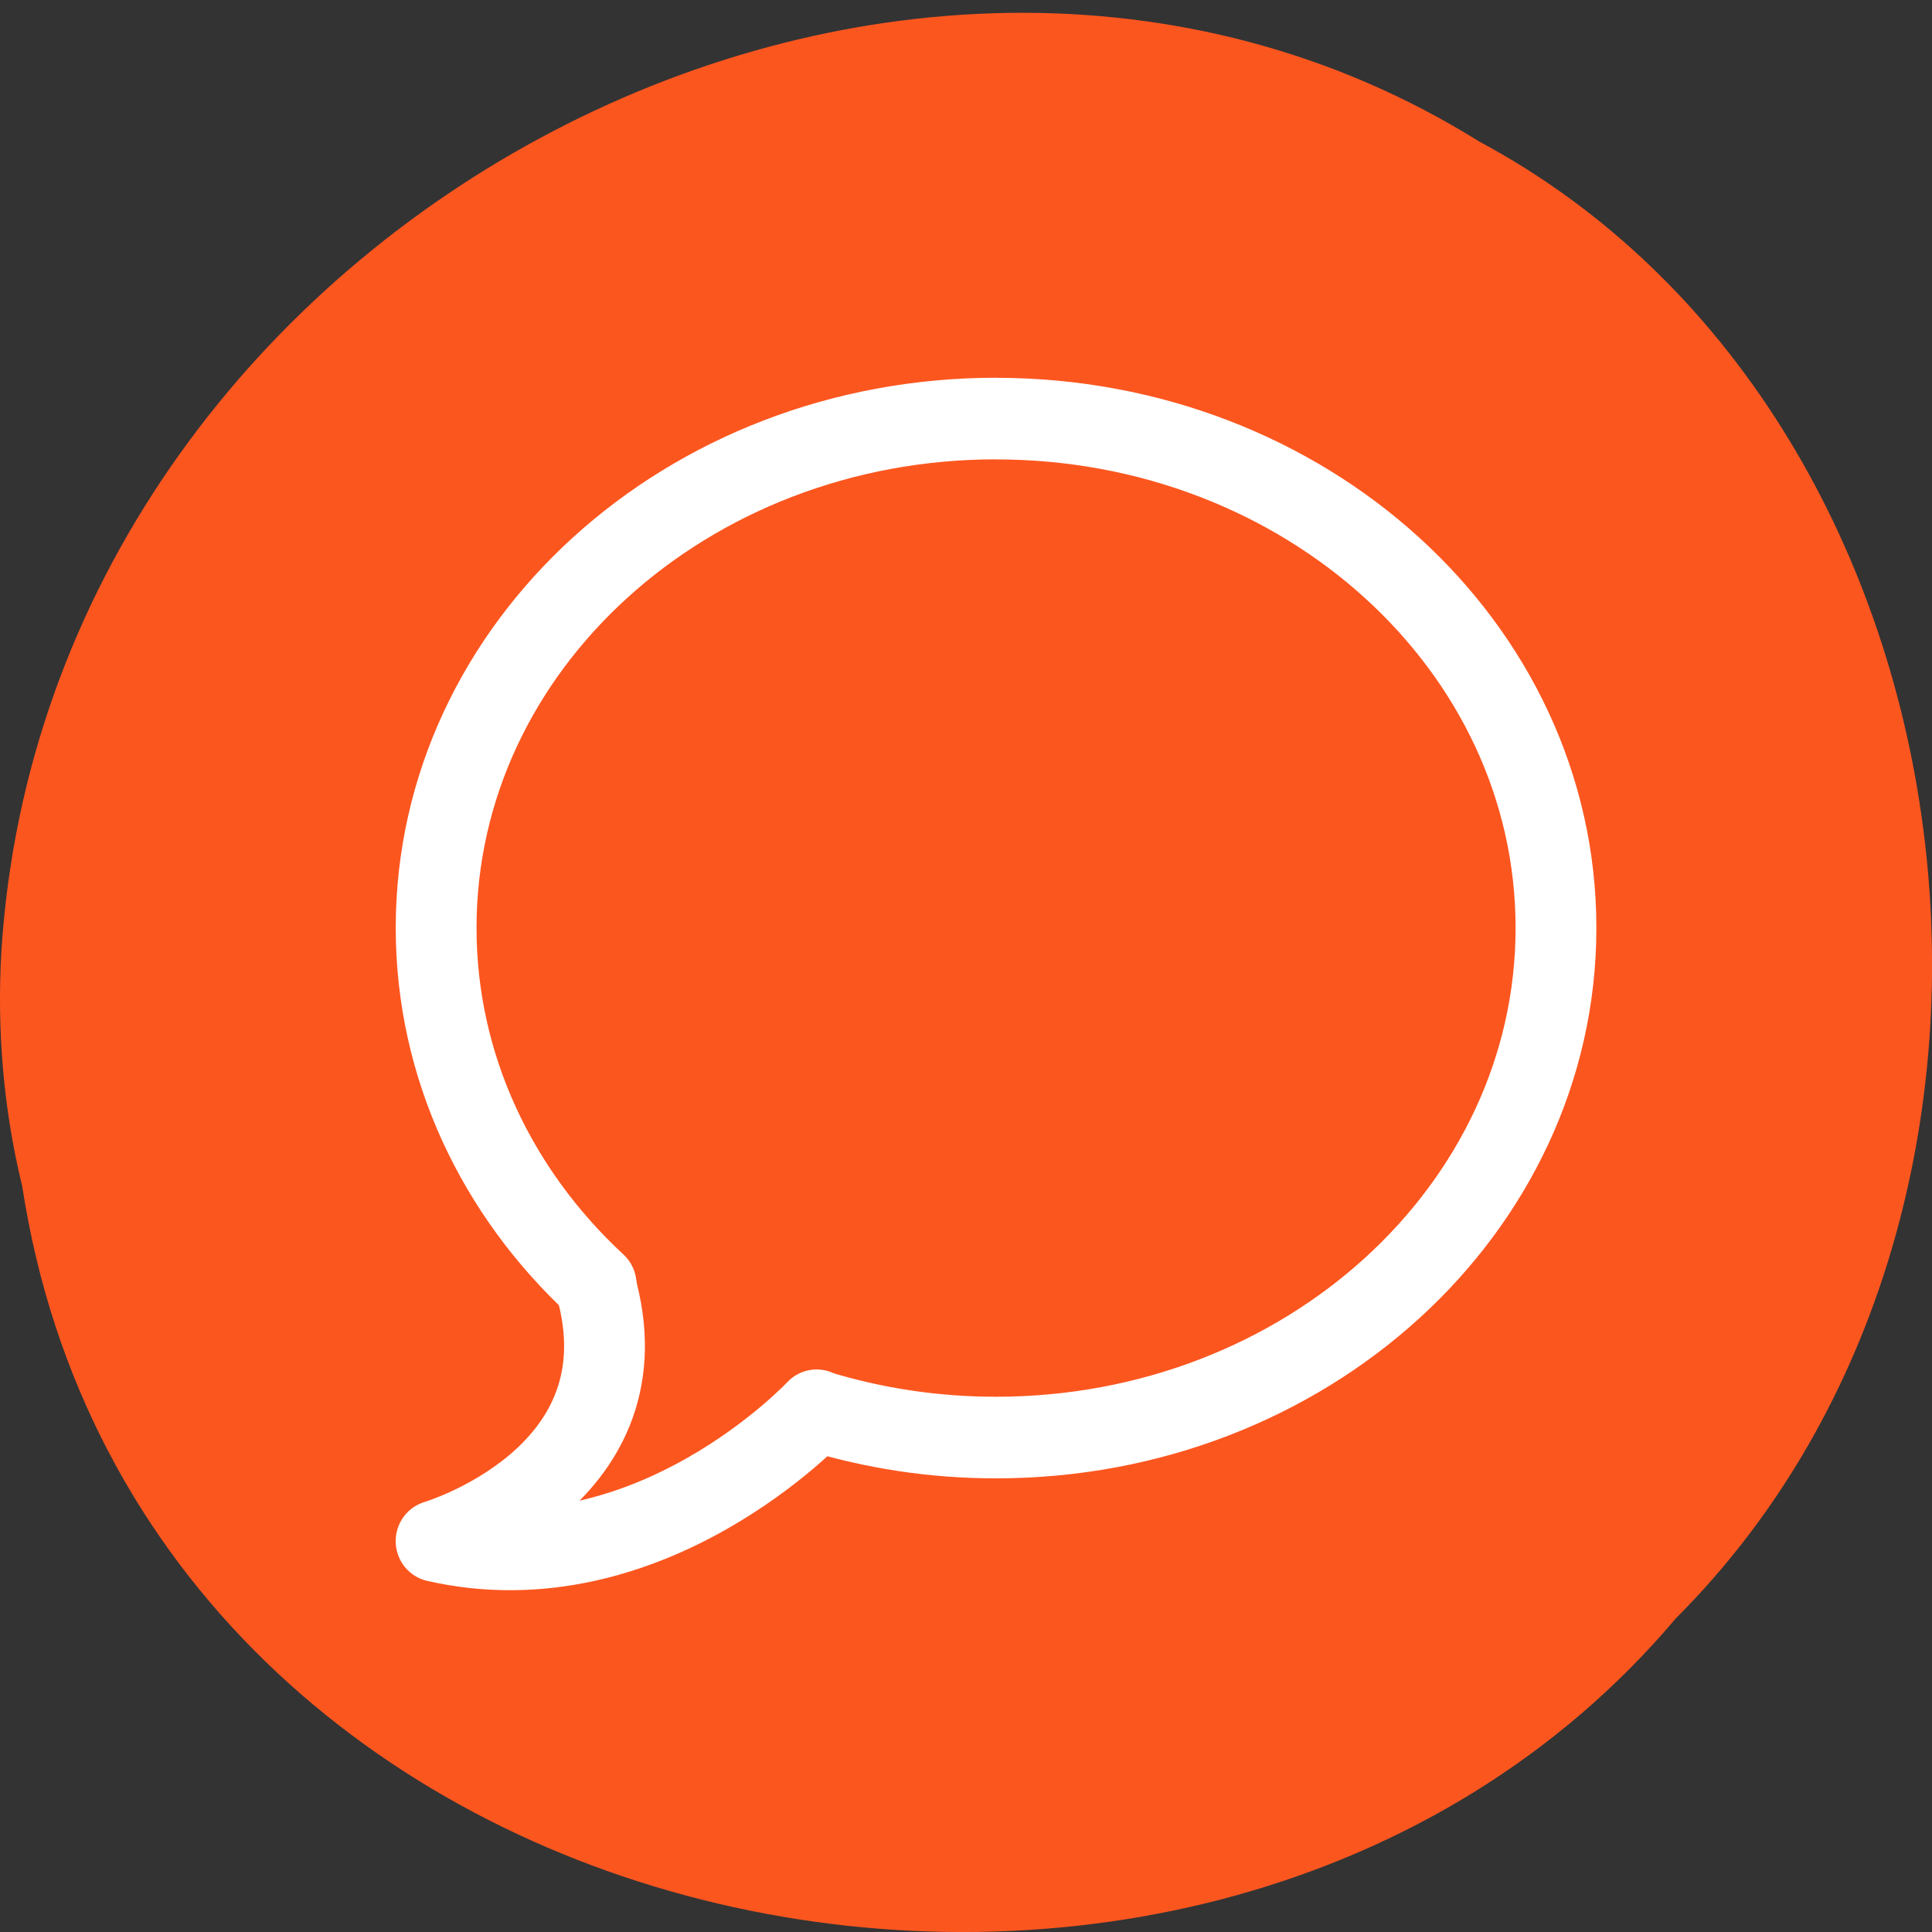 <svg xmlns="http://www.w3.org/2000/svg" viewBox="0 0 16 16"><rect x="0" y="0" width="16" height="16" fill="#333333" stroke="none"/><path d="m 0.184 9.824 c 0.992 6.461 9.805 8.188 13.695 3.578 c 3.426 -3.426 2.574 -9.98 -1.629 -12.23 c -4.824 -3.01 -11.855 0.711 -12.238 6.699 c -0.039 0.652 0.016 1.316 0.172 1.953" fill="#fc561f"/><path d="m 77.31 31.413 c -25.358 0 -45.915 18.495 -45.915 41.35 c 0 11.273 4.994 21.514 13.12 28.965 l 0.116 0.688 c 3.871 15.13 -13.24 20.14 -13.24 20.14 c 17.499 3.936 31.2 -10.623 31.2 -10.623 v 0.038 c 4.646 1.414 9.562 2.178 14.712 2.178 c 25.358 0 45.915 -18.533 45.915 -41.38 c 0 -22.851 -20.557 -41.35 -45.915 -41.35" transform="matrix(0.101 0 0 0.102 0.441 0.262)" fill="none" stroke="#fff" stroke-linejoin="round" stroke-linecap="round" stroke-width="6.625"/></svg>
